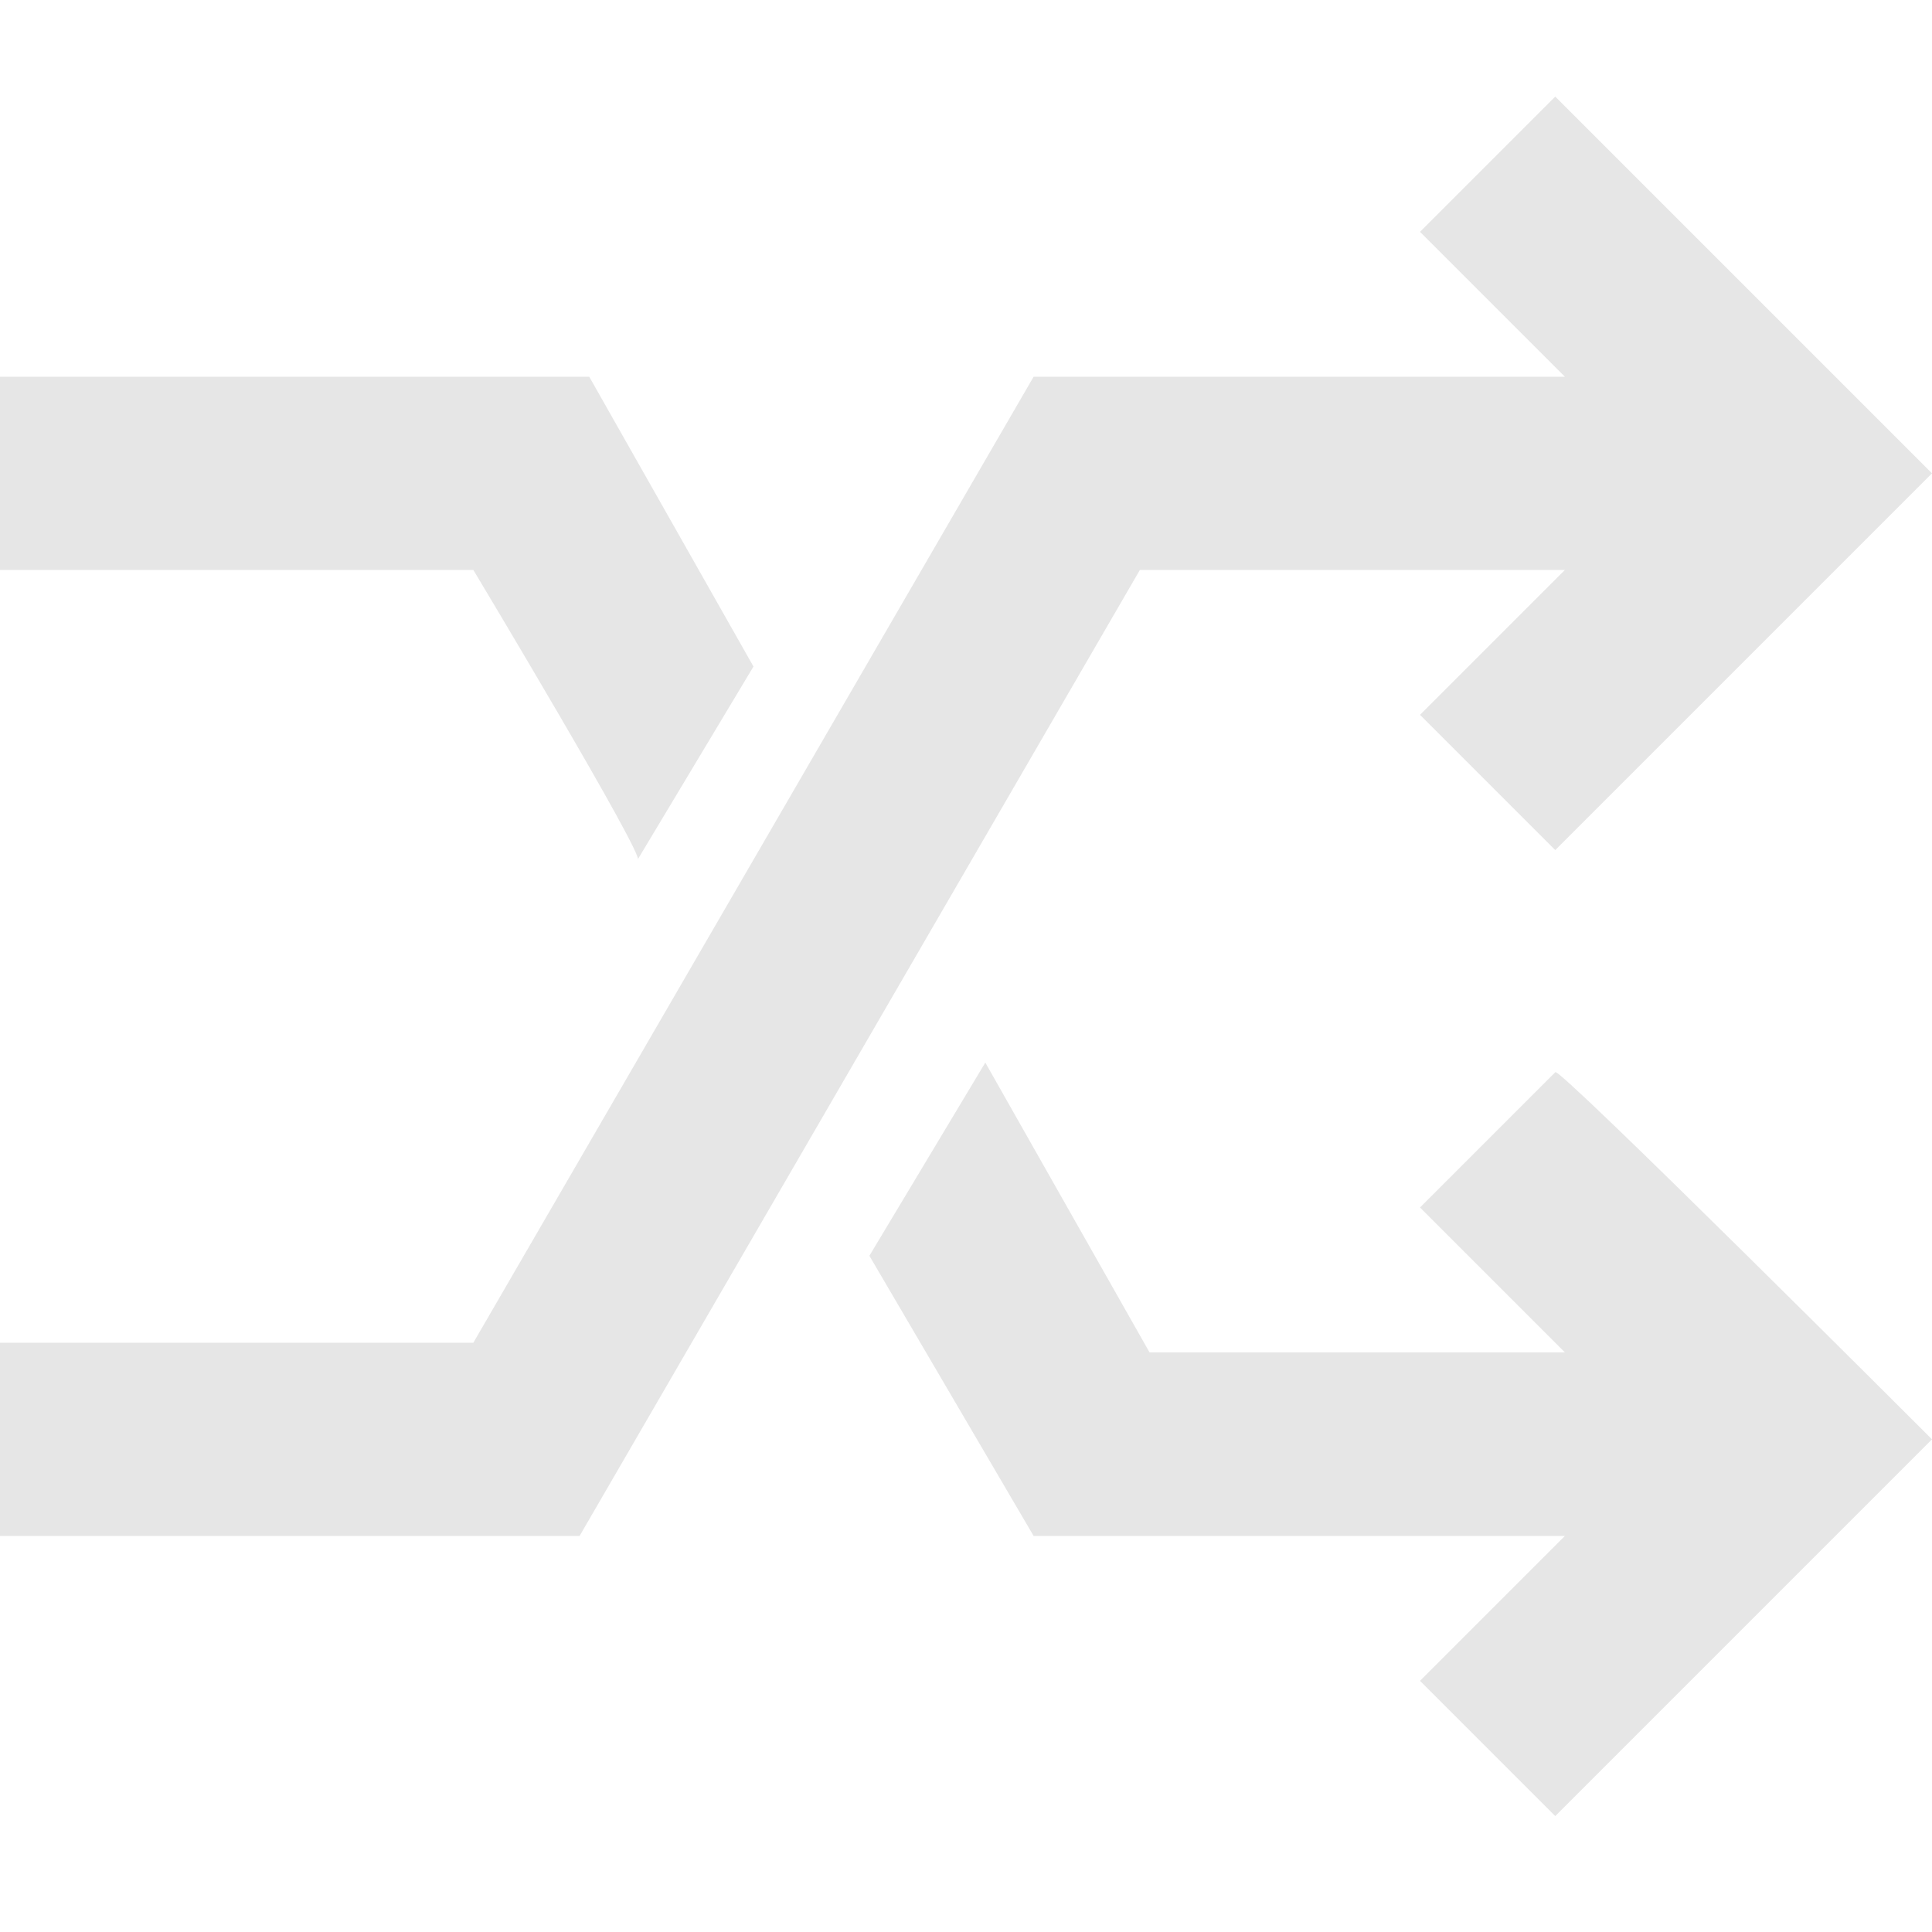 
<svg version="1.1" id="Layer_1" xmlns="http://www.w3.org/2000/svg" xmlns:xlink="http://www.w3.org/1999/xlink" x="0px" y="0px"
	 viewBox="0 0 20 20" style="enable-background:new 0 0 20 20;" xml:space="preserve">
<path fill="#e6e6e6" d="M11.8,5.9l-5.8,10H0v-2h4.9l5.8-10h5.5l-1.5-1.5L16.1,1L20,4.9l-3.9,3.9l-1.4-1.4l1.5-1.5H11.8z M4.9,5.9H0v-2
	h6.1l1.7,3l-1.2,2C6.7,8.9,4.9,5.9,4.9,5.9z M20,14.9l-3.9,3.9l-1.4-1.4l1.5-1.5h-5.5L9,13l1.2-2l1.7,3h4.3l-1.5-1.5l1.4-1.4
	C16.1,11,20,14.9,20,14.9z"/>
</svg>
